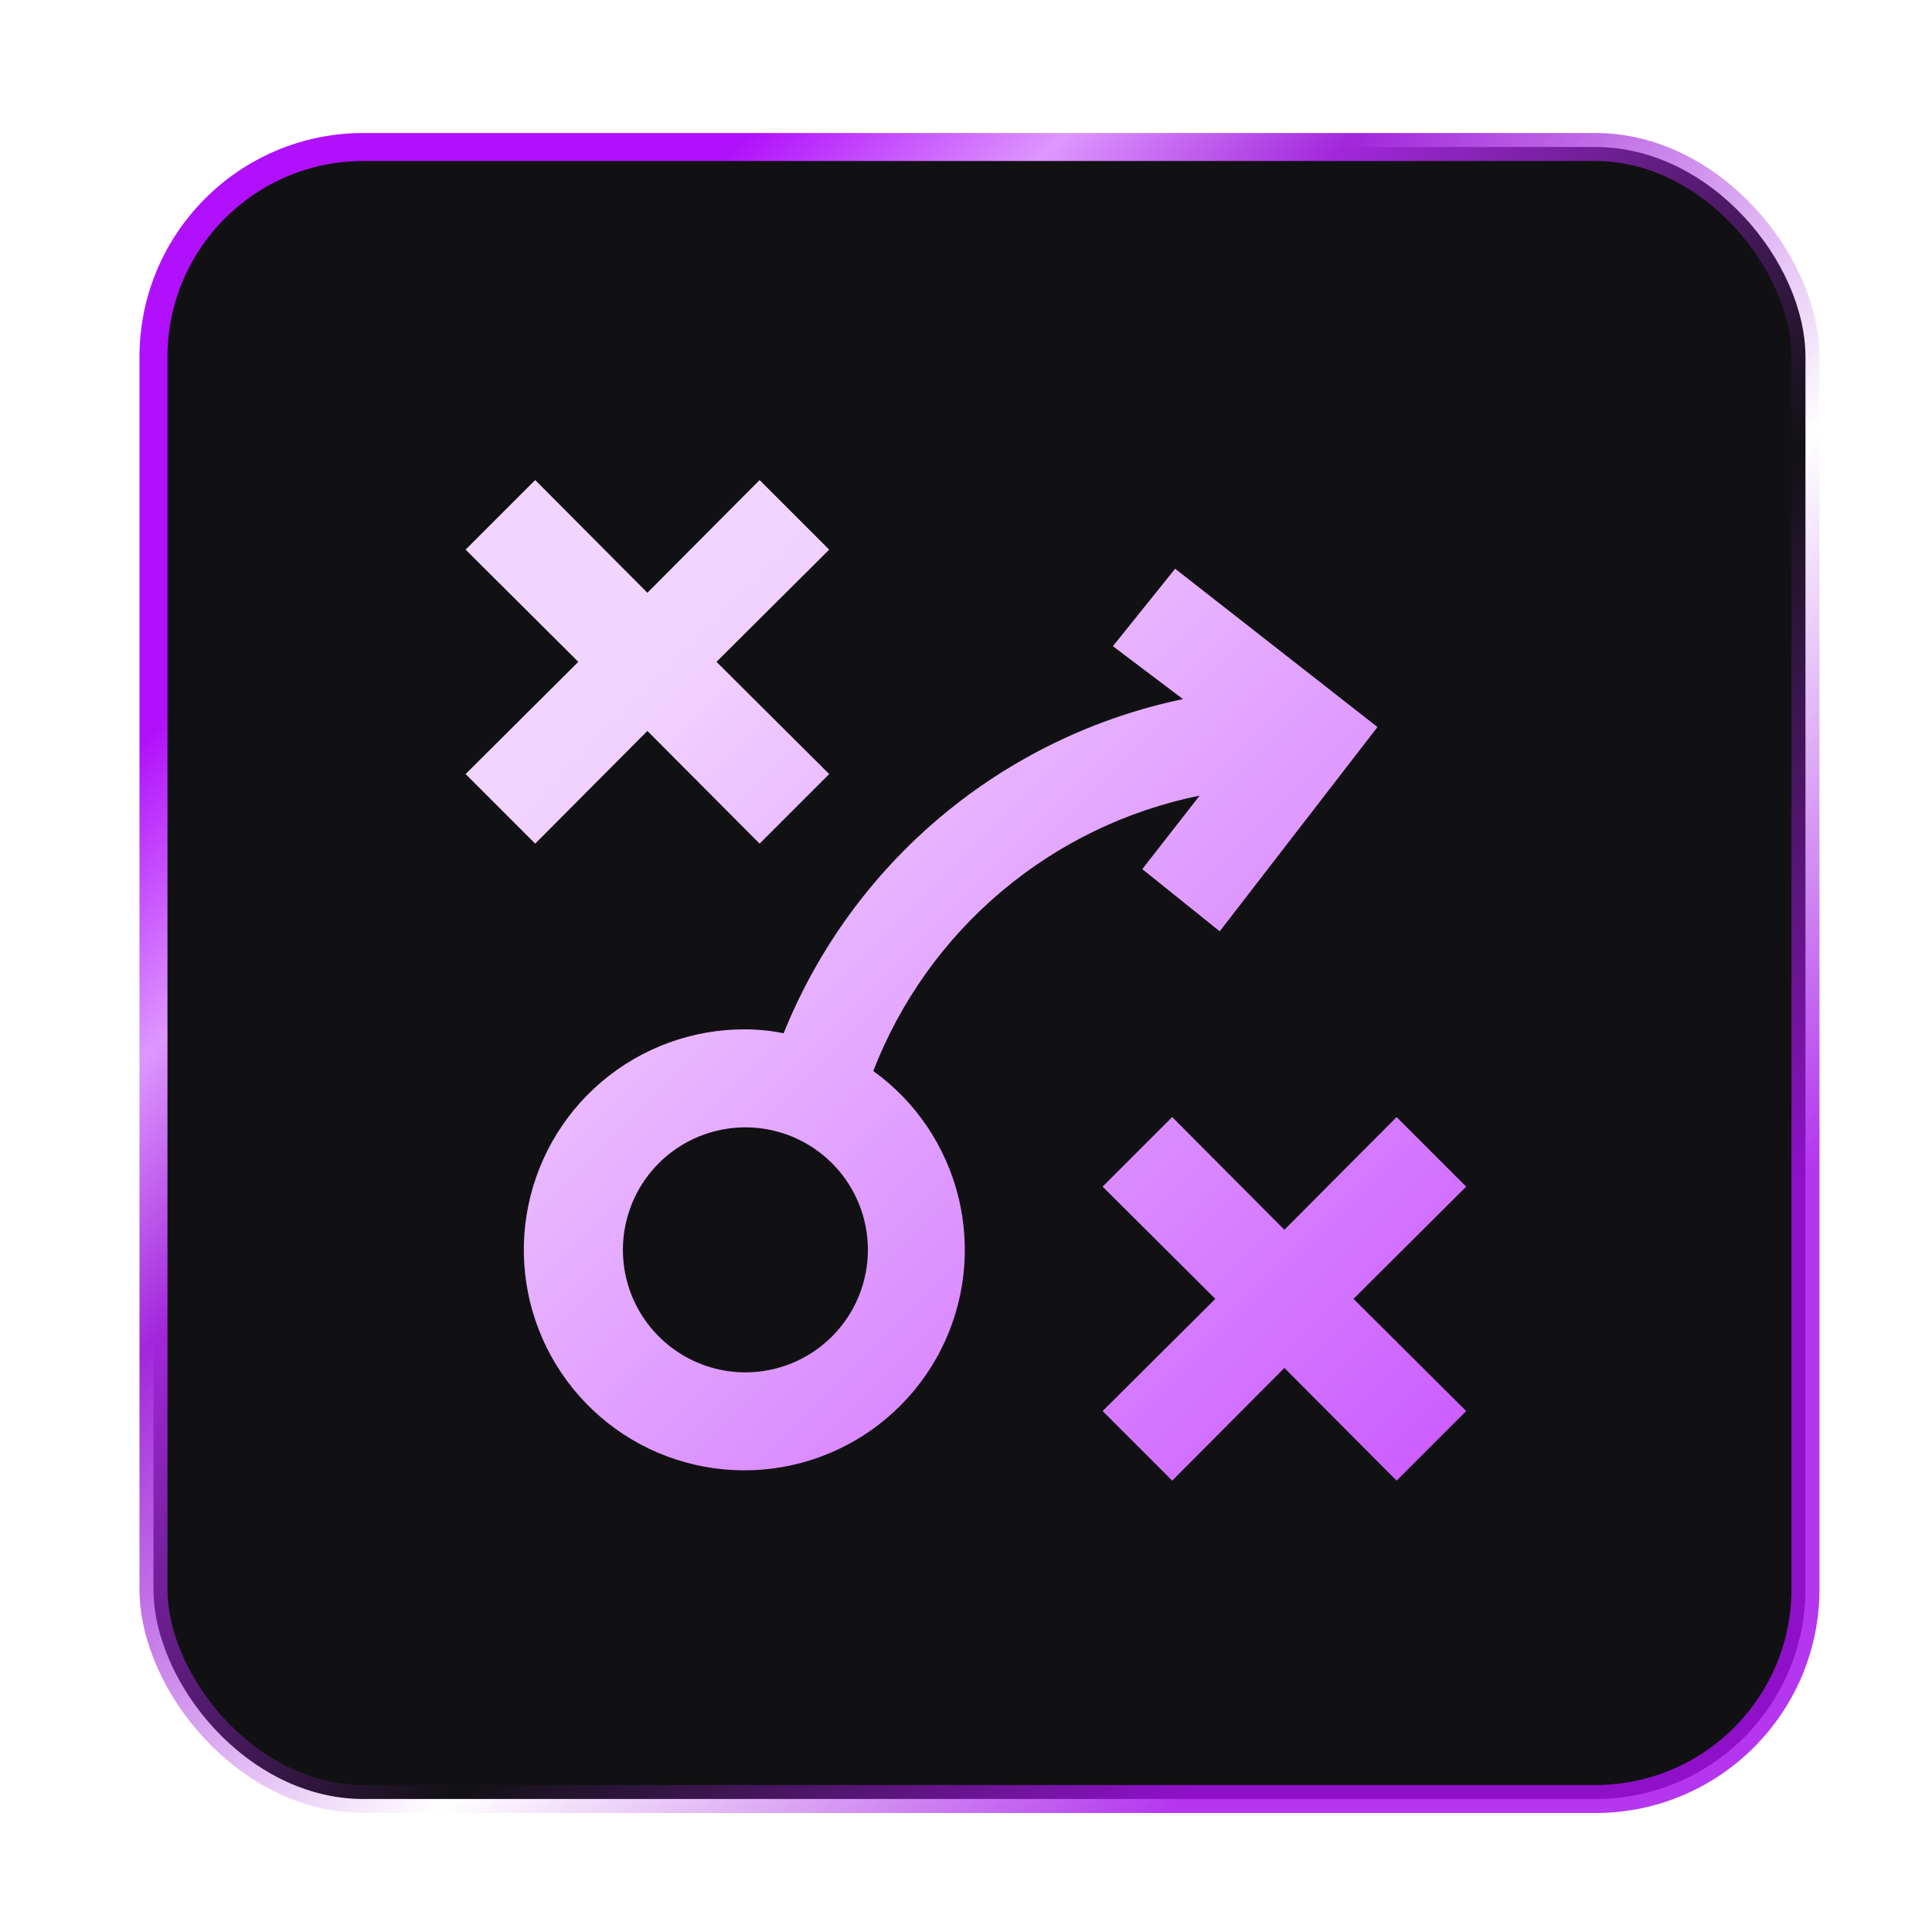 <svg width="69" height="69" viewBox="0 0 69 69" fill="none" xmlns="http://www.w3.org/2000/svg">
<g filter="url(#filter0_d_8095_14877)">
<rect x="5.481" y="3.25" width="59" height="59" rx="7.5" fill="#111113" stroke="url(#paint0_linear_8095_14877)"/>
<path d="M25.589 21.637L29.614 25.645L27.129 28.13L23.121 24.105L19.114 28.13L16.629 25.645L20.654 21.637L16.629 17.63L19.114 15.145L23.121 19.17L27.129 15.145L29.614 17.63M52.364 40.38L49.879 37.895L45.871 41.92L41.864 37.895L39.379 40.38L43.404 44.388L39.379 48.395L41.864 50.88L45.871 46.855L49.879 50.88L52.364 48.395L48.339 44.388M49.196 23.965L43.561 31.262L40.796 29.04L42.844 26.415C40.232 26.945 37.796 28.124 35.759 29.843C33.723 31.562 32.151 33.765 31.189 36.25C32.712 37.348 33.793 38.955 34.236 40.78C34.678 42.605 34.455 44.528 33.605 46.203C32.754 47.877 31.334 49.193 29.599 49.912C27.864 50.631 25.93 50.707 24.144 50.125C22.358 49.544 20.84 48.343 19.861 46.74C18.883 45.138 18.509 43.238 18.808 41.384C19.107 39.53 20.059 37.844 21.491 36.63C22.924 35.416 24.744 34.753 26.621 34.763C27.08 34.764 27.537 34.811 27.986 34.903C29.199 31.894 31.135 29.23 33.623 27.148C36.11 25.067 39.073 23.631 42.249 22.968L39.746 21.078L41.969 18.312M30.996 42.638C30.996 41.772 30.74 40.926 30.259 40.207C29.778 39.487 29.095 38.927 28.296 38.596C27.496 38.264 26.617 38.178 25.768 38.347C24.919 38.515 24.14 38.932 23.528 39.544C22.916 40.156 22.499 40.935 22.331 41.784C22.162 42.633 22.248 43.512 22.579 44.312C22.911 45.111 23.471 45.794 24.191 46.275C24.91 46.756 25.756 47.013 26.621 47.013C27.782 47.013 28.895 46.552 29.715 45.731C30.535 44.911 30.996 43.798 30.996 42.638Z" fill="url(#paint1_linear_8095_14877)"/>
</g>
<defs>
<filter id="filter0_d_8095_14877" x="0.981" y="0.541" width="68" height="68.209" filterUnits="userSpaceOnUse" color-interpolation-filters="sRGB">
<feFlood flood-opacity="0" result="BackgroundImageFix"/>
<feColorMatrix in="SourceAlpha" type="matrix" values="0 0 0 0 0 0 0 0 0 0 0 0 0 0 0 0 0 0 127 0" result="hardAlpha"/>
<feOffset dy="2"/>
<feGaussianBlur stdDeviation="2"/>
<feComposite in2="hardAlpha" operator="out"/>
<feColorMatrix type="matrix" values="0 0 0 0 0 0 0 0 0 0 0 0 0 0 0 0 0 0 0.07 0"/>
<feBlend mode="normal" in2="BackgroundImageFix" result="effect1_dropShadow_8095_14877"/>
<feBlend mode="normal" in="SourceGraphic" in2="effect1_dropShadow_8095_14877" result="shape"/>
</filter>
<linearGradient id="paint0_linear_8095_14877" x1="14.021" y1="13.889" x2="63.975" y2="63.759" gradientUnits="userSpaceOnUse">
<stop offset="0.016" stop-color="#B010FB"/>
<stop offset="0.13" stop-color="#DE97FF"/>
<stop offset="0.234" stop-color="#A227DB"/>
<stop offset="0.505" stop-color="#A227DB" stop-opacity="0"/>
<stop offset="0.766" stop-color="#A610EC" stop-opacity="0.84"/>
</linearGradient>
<linearGradient id="paint1_linear_8095_14877" x1="22.013" y1="21.779" x2="51.764" y2="51.481" gradientUnits="userSpaceOnUse">
<stop offset="0.016" stop-color="#F2D5FF"/>
<stop offset="1" stop-color="#CB5AFF"/>
</linearGradient>
</defs>
</svg>
